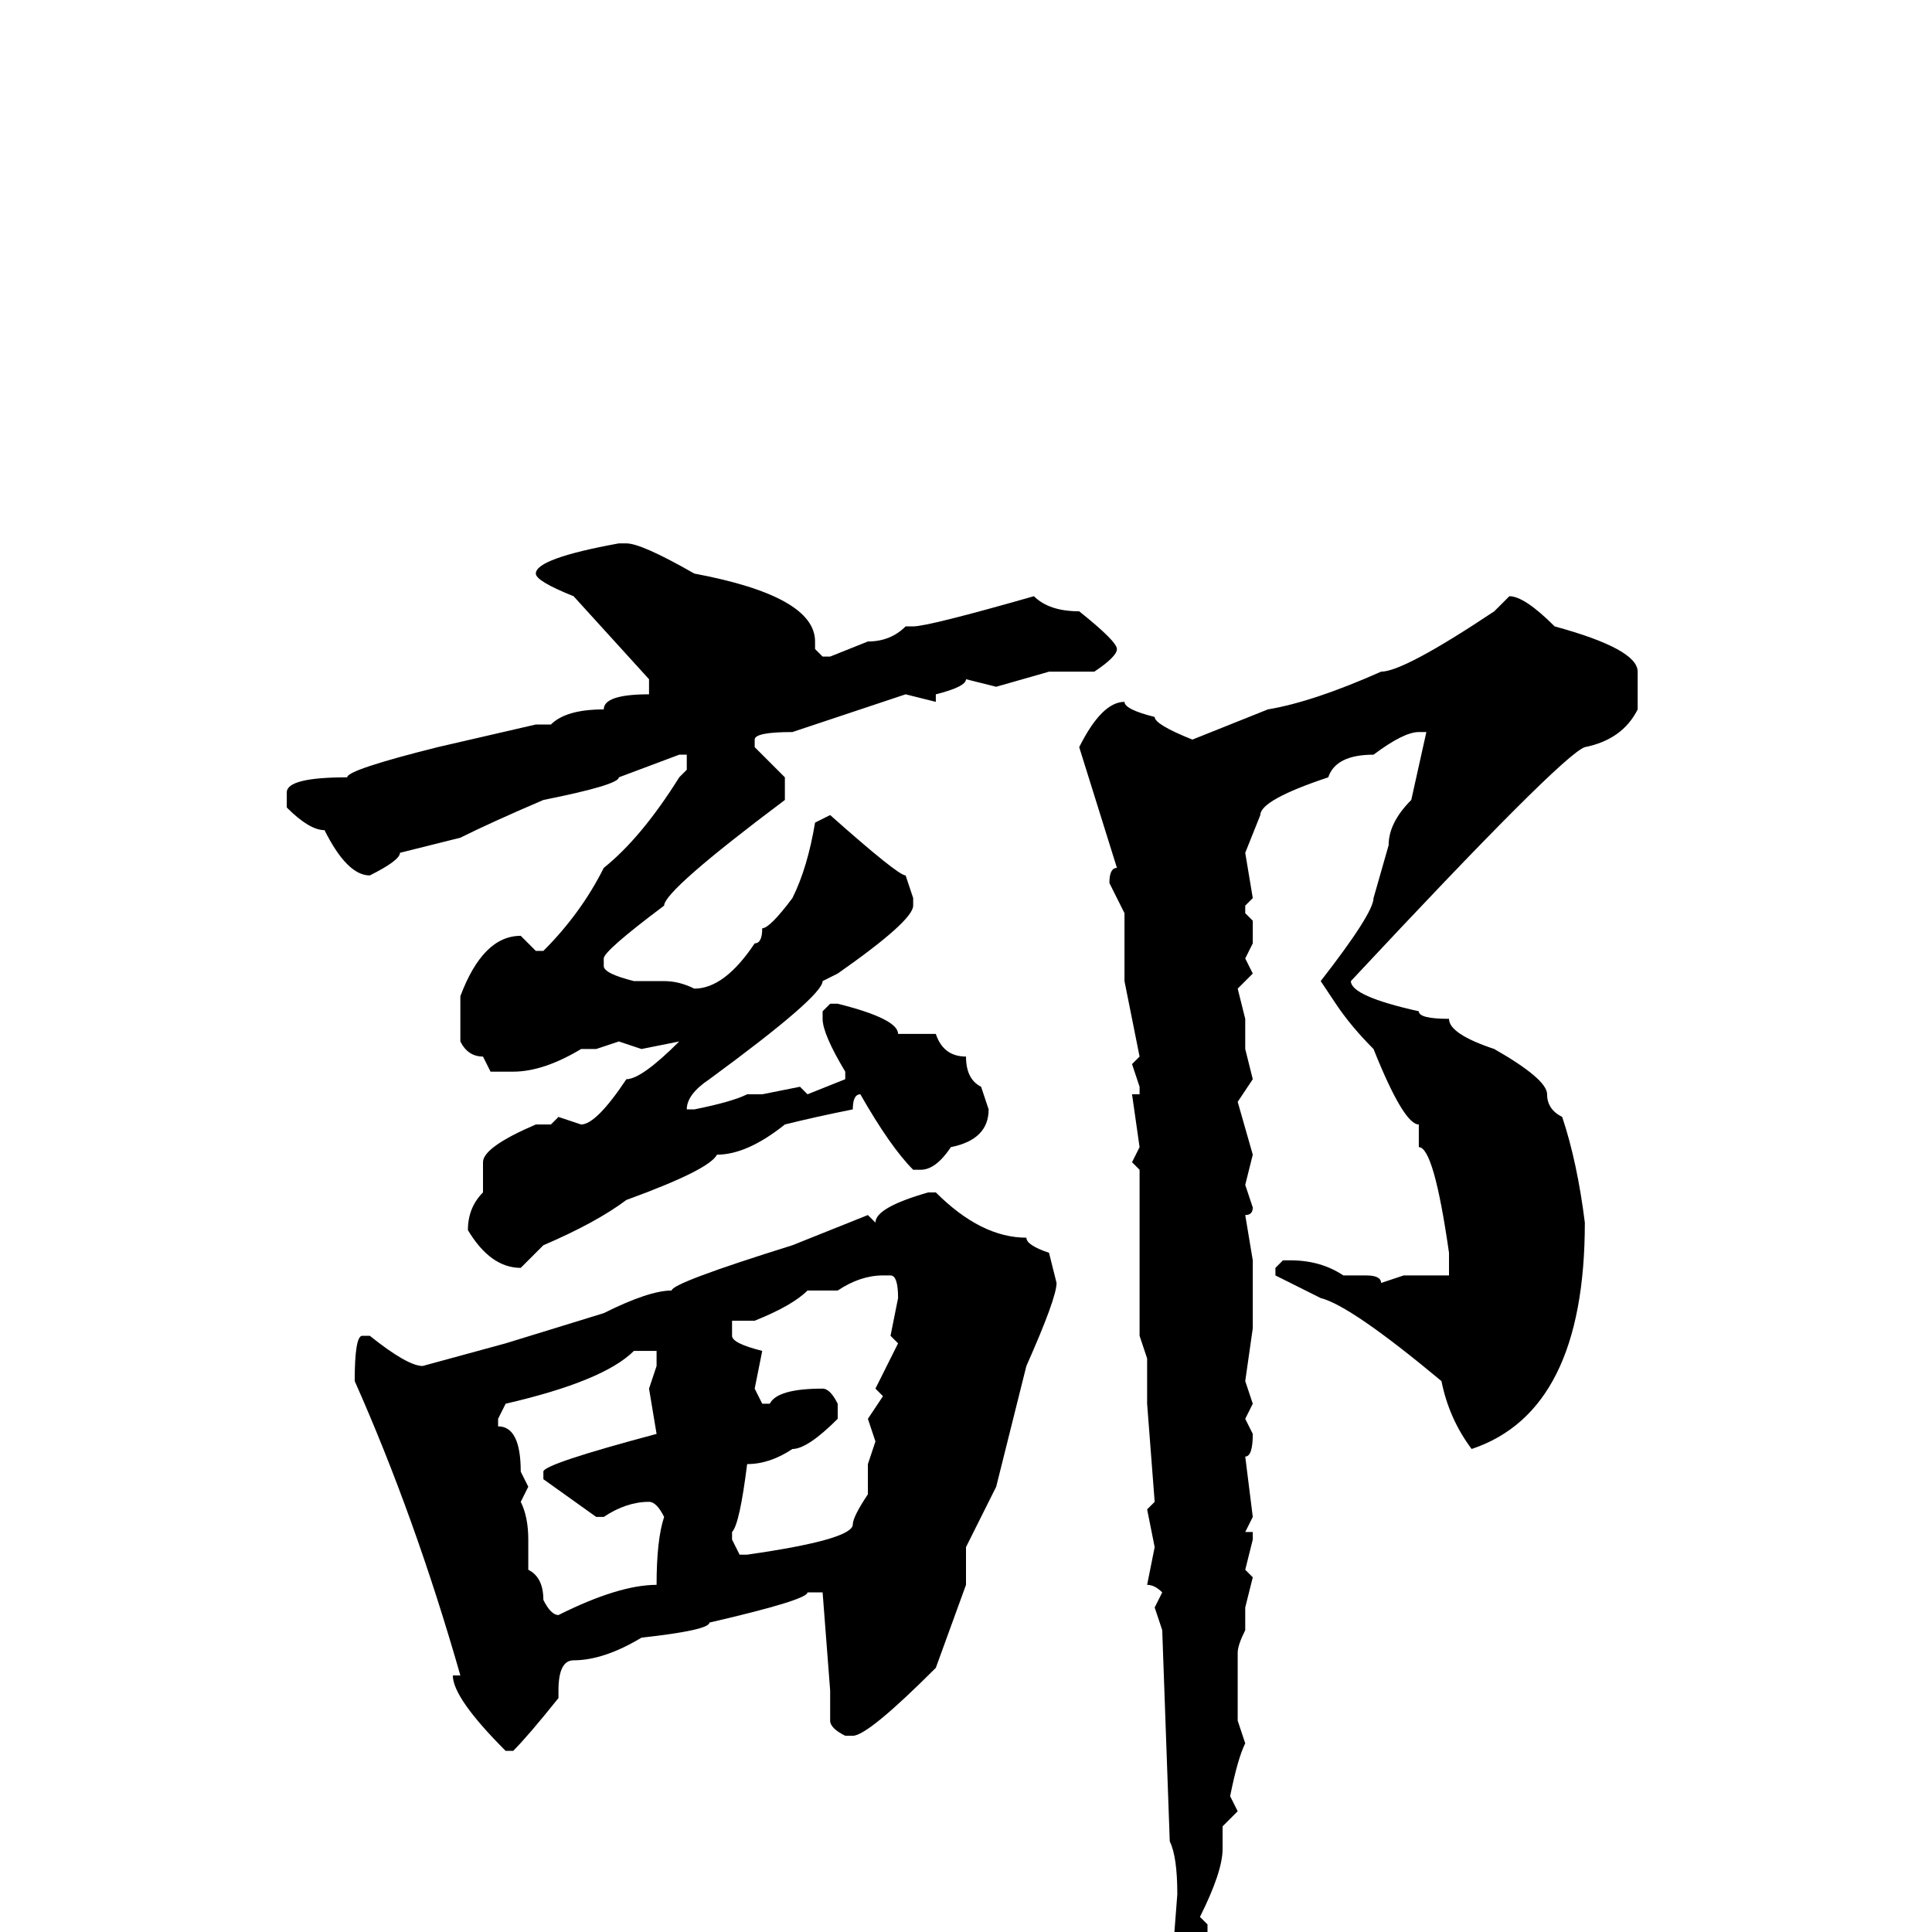 <svg xmlns="http://www.w3.org/2000/svg" viewBox="0 -256 256 256">
	<path fill="#000000" d="M83 -184Q85 -184 92 -180Q108 -177 108 -171V-170L109 -169H110L115 -171Q118 -171 120 -173H121Q123 -173 137 -177Q139 -175 143 -175Q148 -171 148 -170Q148 -169 145 -167H139L132 -165L128 -166Q128 -165 124 -164V-163L120 -164L105 -159Q100 -159 100 -158V-157L104 -153V-150Q88 -138 88 -136Q80 -130 80 -129V-128Q80 -127 84 -126H85H88Q90 -126 92 -125Q96 -125 100 -131Q101 -131 101 -133Q102 -133 105 -137Q107 -141 108 -147L110 -148Q119 -140 120 -140L121 -137V-136Q121 -134 111 -127L109 -126Q109 -124 94 -113Q91 -111 91 -109H92Q97 -110 99 -111H101L106 -112L107 -111L112 -113V-114Q109 -119 109 -121V-122L110 -123H111Q119 -121 119 -119H124Q125 -116 128 -116Q128 -113 130 -112L131 -109Q131 -105 126 -104Q124 -101 122 -101H121Q118 -104 114 -111Q113 -111 113 -109Q108 -108 104 -107Q99 -103 95 -103Q94 -101 83 -97Q79 -94 72 -91L69 -88Q65 -88 62 -93Q62 -96 64 -98V-100V-102Q64 -104 71 -107H73L74 -108L77 -107Q79 -107 83 -113Q85 -113 90 -118L85 -117L82 -118L79 -117H77Q72 -114 68 -114H65L64 -116Q62 -116 61 -118V-124Q64 -132 69 -132L71 -130H72Q77 -135 80 -141Q85 -145 90 -153L91 -154V-156H90L82 -153Q82 -152 72 -150Q65 -147 61 -145L53 -143Q53 -142 49 -140Q46 -140 43 -146Q41 -146 38 -149V-151Q38 -153 46 -153Q46 -154 58 -157L71 -160H73Q75 -162 80 -162Q80 -164 86 -164V-166L76 -177Q71 -179 71 -180Q71 -182 82 -184ZM200 -177Q202 -177 206 -173Q217 -170 217 -167V-162Q215 -158 210 -157Q207 -156 179 -126Q179 -124 188 -122Q188 -121 192 -121Q192 -119 198 -117Q205 -113 205 -111Q205 -109 207 -108Q209 -102 210 -94Q210 -69 195 -64Q192 -68 191 -73Q179 -83 175 -84L169 -87V-88L170 -89H171Q175 -89 178 -87H181Q183 -87 183 -86L186 -87H192V-90Q190 -104 188 -104V-107Q186 -107 182 -117Q179 -120 177 -123L175 -126Q182 -135 182 -137L184 -144Q184 -147 187 -150L189 -159H188Q186 -159 182 -156Q177 -156 176 -153Q167 -150 167 -148L165 -143L166 -137L165 -136V-135L166 -134V-131L165 -129L166 -127L164 -125L165 -121V-117L166 -113L164 -110L166 -103L165 -99L166 -96Q166 -95 165 -95L166 -89V-80L165 -73L166 -70L165 -68L166 -66Q166 -63 165 -63L166 -55L165 -53H166V-52L165 -48L166 -47L165 -43V-40Q164 -38 164 -37V-35V-28L165 -25Q164 -23 163 -18L164 -16L162 -14V-11Q162 -8 159 -2L160 -1V0Q158 9 157 9L155 8L156 -5Q156 -10 155 -12L154 -40L153 -43L154 -45Q153 -46 152 -46L153 -51L152 -56L153 -57L152 -70V-72V-75V-76L151 -79V-101L150 -102L151 -104L150 -111H151V-112L150 -115L151 -116L149 -126V-135L147 -139Q147 -141 148 -141L143 -157Q146 -163 149 -163Q149 -162 153 -161Q153 -160 158 -158L168 -162Q174 -163 183 -167Q186 -167 198 -175ZM123 -98H124Q130 -92 136 -92Q136 -91 139 -90L140 -86Q140 -84 136 -75L132 -59L128 -51V-48V-46L124 -35Q115 -26 113 -26H112Q110 -27 110 -28V-32L109 -45H107Q107 -44 94 -41Q94 -40 85 -39Q80 -36 76 -36Q74 -36 74 -32V-31Q70 -26 68 -24H67Q60 -31 60 -34H61Q55 -55 47 -73Q47 -79 48 -79H49Q54 -75 56 -75L67 -78L80 -82Q86 -85 89 -85Q89 -86 105 -91L115 -95L116 -94Q116 -96 123 -98ZM111 -85H107Q105 -83 100 -81H97V-79Q97 -78 101 -77L100 -72L101 -70H102Q103 -72 109 -72Q110 -72 111 -70V-68Q107 -64 105 -64Q102 -62 99 -62Q98 -54 97 -53V-52L98 -50H99Q113 -52 113 -54Q113 -55 115 -58V-62L116 -65L115 -68L117 -71L116 -72L119 -78L118 -79L119 -84Q119 -87 118 -87H117Q114 -87 111 -85ZM66 -68V-67Q69 -67 69 -61L70 -59L69 -57Q70 -55 70 -52V-48Q72 -47 72 -44Q73 -42 74 -42Q82 -46 87 -46Q87 -52 88 -55Q87 -57 86 -57Q83 -57 80 -55H79L72 -60V-61Q72 -62 87 -66L86 -72L87 -75V-77H84Q80 -73 67 -70Z"/>
</svg>